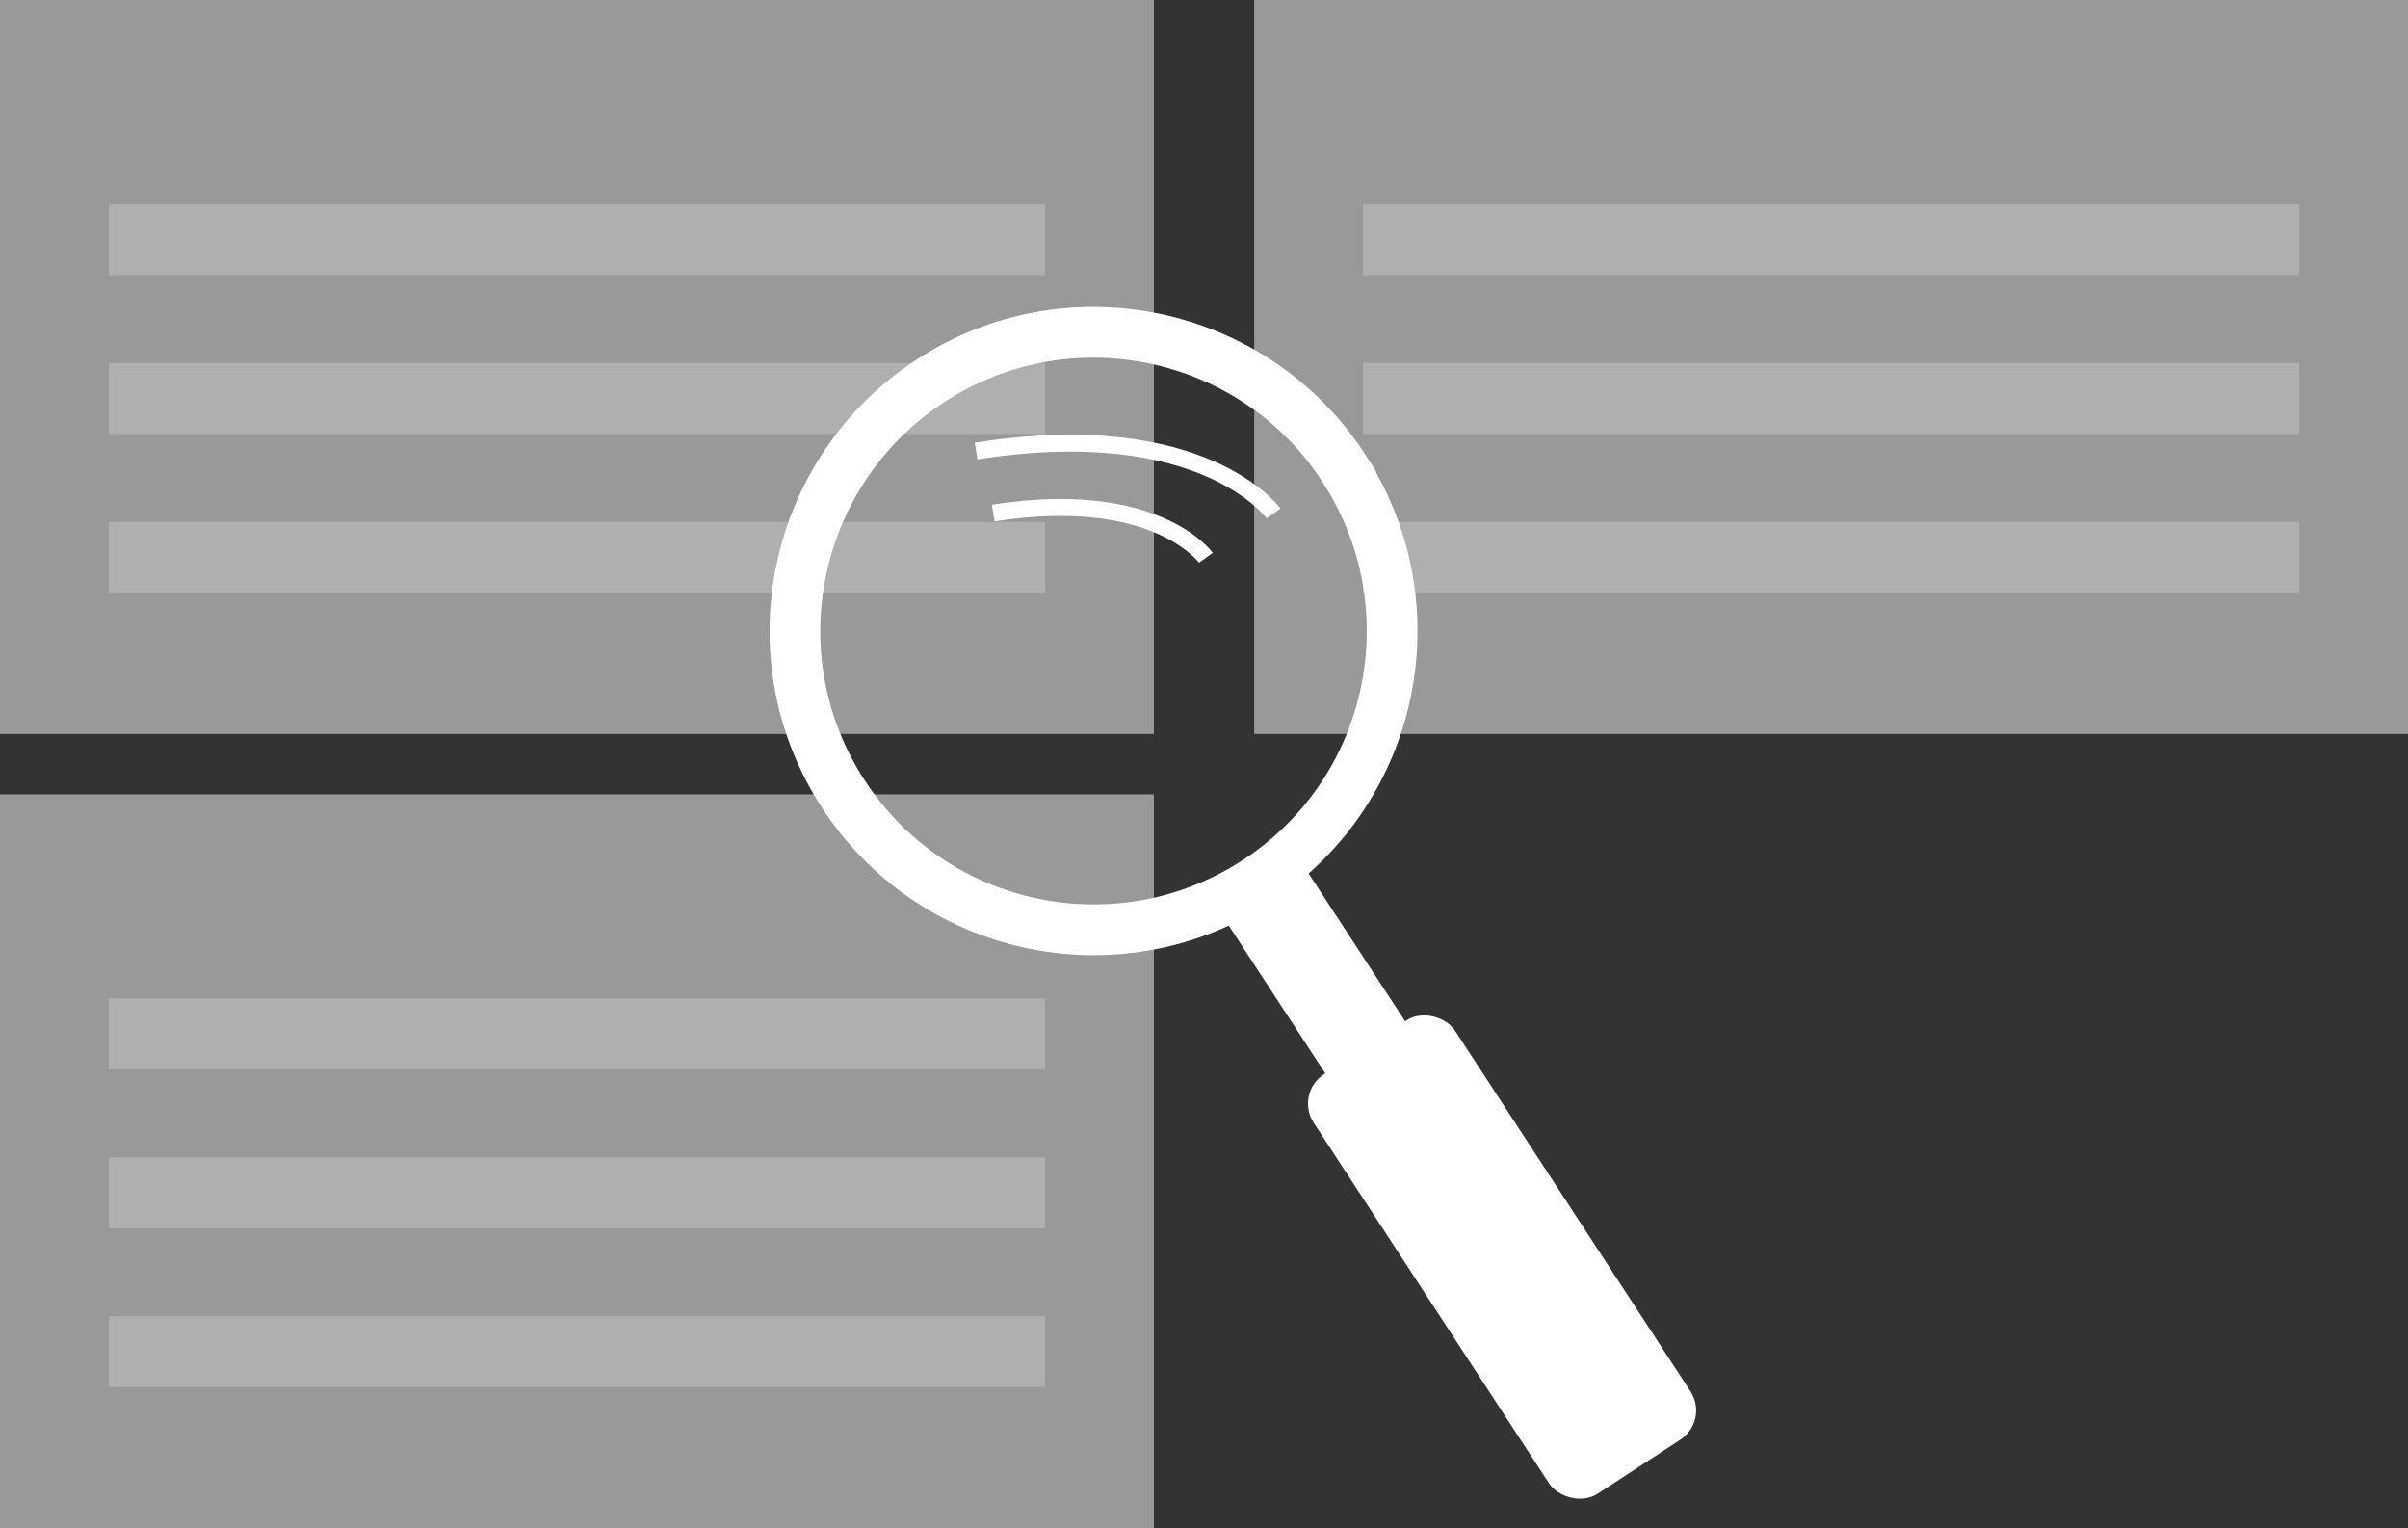 <?xml version="1.0" encoding="UTF-8"?>
<svg id="Lager_2" data-name="Lager 2" xmlns="http://www.w3.org/2000/svg" viewBox="0 0 284.67 180.64">
  <rect x="0" y="0" width="284.67" height="180.64" fill="#333333" stroke="none"/>
  <defs>
    <style>
      .cls-1 {
        stroke-width: 2px;
      }

      .cls-1, .cls-2 {
        fill: none;
        stroke: #fff;
        stroke-miterlimit: 10;
      }

      .cls-3 {
        fill: #afafaf;
      }

      .cls-3, .cls-4, .cls-5 {
        stroke-width: 0px;
      }

      .cls-4 {
        fill: #9a9999;
      }

      .cls-2 {
        stroke-width: 6px;
      }

      .cls-5 {
        fill: #fff;
      }
    </style>
  </defs>
  <g id="Lager_1-2" data-name="Lager 1">
    <g>
      <rect class="cls-4" width="136.41" height="86.75"/>
      <rect class="cls-3" x="12.86" y="42.91" width="110.69" height="8.38"/>
      <rect class="cls-3" x="12.86" y="24.13" width="110.69" height="8.38"/>
      <rect class="cls-3" x="12.86" y="61.69" width="110.69" height="8.38"/>
      <rect class="cls-4" y="93.88" width="136.41" height="86.75"/>
      <rect class="cls-3" x="12.86" y="136.79" width="110.69" height="8.38"/>
      <rect class="cls-3" x="12.86" y="118.01" width="110.69" height="8.38"/>
      <rect class="cls-3" x="12.86" y="155.57" width="110.69" height="8.38"/>
      <rect class="cls-4" x="148.27" width="136.41" height="86.75"/>
      <rect class="cls-3" x="161.13" y="42.91" width="110.69" height="8.38"/>
      <rect class="cls-3" x="161.13" y="24.13" width="110.69" height="8.38"/>
      <rect class="cls-3" x="161.13" y="61.69" width="110.69" height="8.38"/>
      <g>
        <rect class="cls-5" x="167.6" y="118.96" width="19.94" height="59.2" rx="4.14" ry="4.14" transform="translate(-52.33 121.25) rotate(-33.14)"/>
        <path class="cls-5" d="M154.57,103.03l21.71,33.24-9.44,6.16-21.71-33.24c1.68-.82,3.31-1.75,4.9-2.79s3.12-2.16,4.54-3.37Z"/>
        <path class="cls-2" d="M158.83,55.29c9.9,15.17,6.65,35.13-6.96,46.43-1.03.87-2.13,1.67-3.29,2.43s-2.33,1.43-3.54,2.03c-15.82,7.91-35.41,2.88-45.32-12.3-10.66-16.32-6.06-38.2,10.26-48.86,16.33-10.66,38.2-6.06,48.86,10.26Z"/>
        <path class="cls-1" d="M115.39,53.31c26.86-4.25,35.17,7.38,35.17,7.38"/>
        <path class="cls-1" d="M117.42,60.64c19.19-3.03,25.14,5.28,25.14,5.28"/>
      </g>
    </g>
  </g>
</svg>